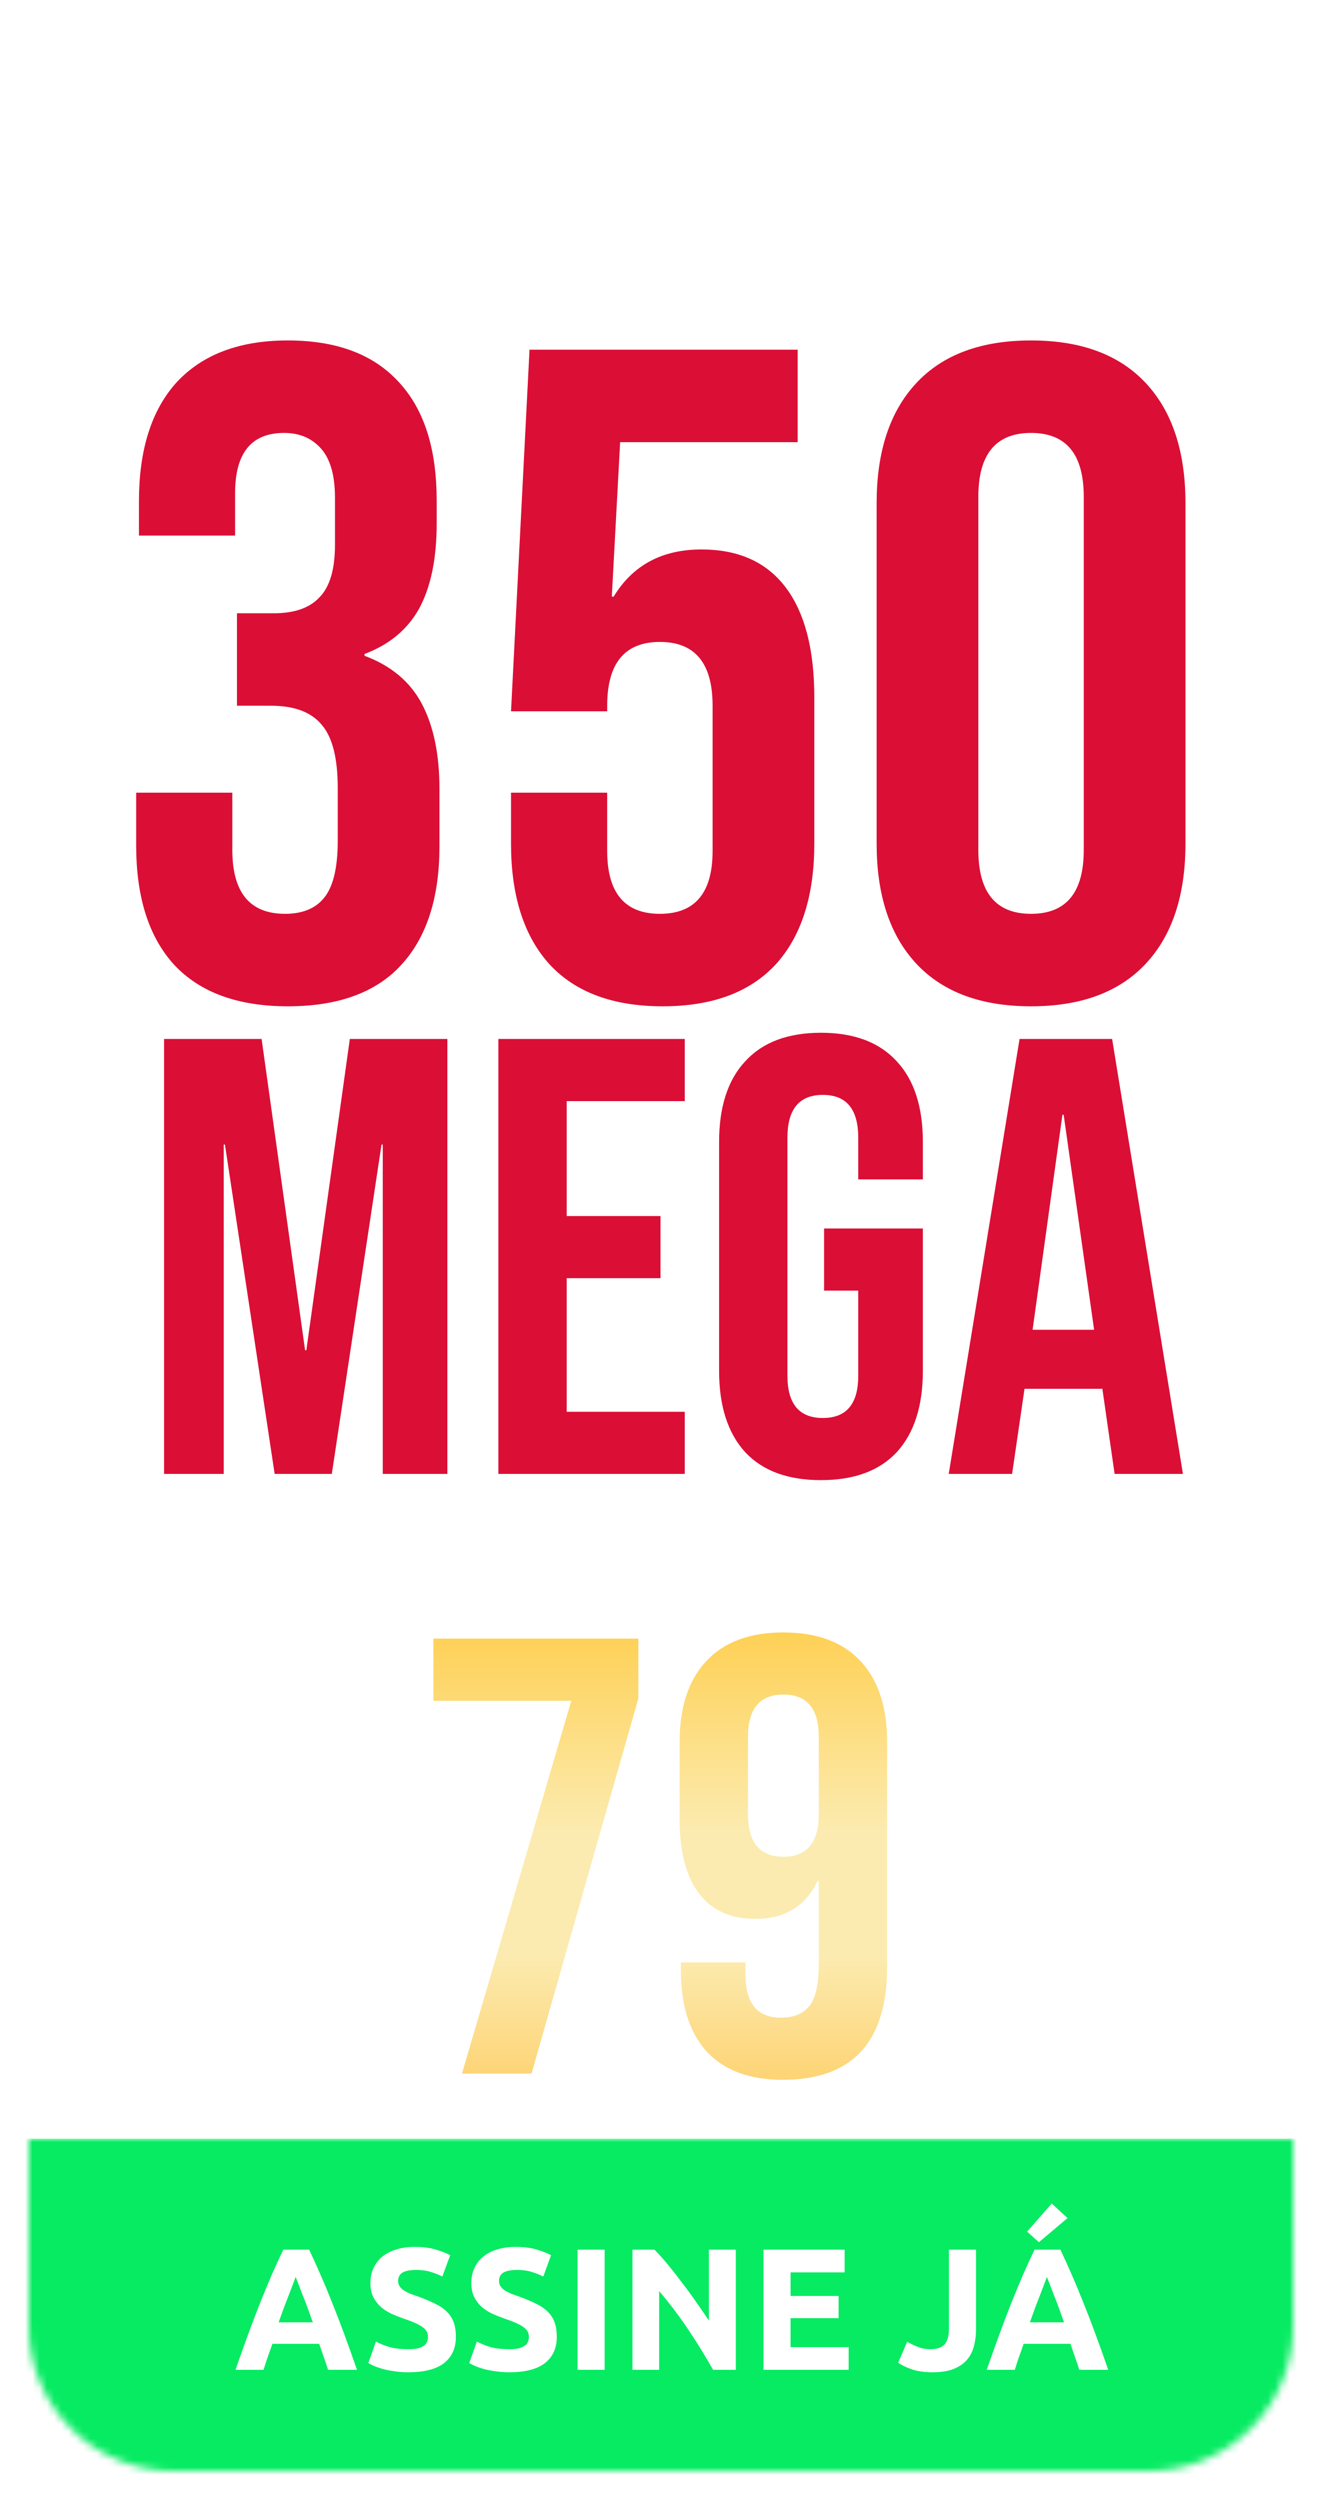 <svg width="183" height="346" viewBox="0 0 183 346" fill="none" xmlns="http://www.w3.org/2000/svg">
<g filter="url(#filter0_d_2028_1847)">
<path d="M19.34 266.2H23.252C24.611 266.2 25.604 266.52 26.227 267.16C26.852 267.784 27.163 268.752 27.163 270.064V271.096C27.163 272.84 26.587 273.944 25.436 274.408V274.456C26.076 274.648 26.523 275.04 26.779 275.632C27.052 276.224 27.188 277.016 27.188 278.008V280.96C27.188 281.44 27.203 281.832 27.235 282.136C27.267 282.424 27.348 282.712 27.476 283H24.788C24.692 282.728 24.628 282.472 24.596 282.232C24.564 281.992 24.547 281.56 24.547 280.936V277.864C24.547 277.096 24.419 276.56 24.163 276.256C23.924 275.952 23.5 275.8 22.892 275.8H21.98V283H19.34V266.2ZM22.939 273.4C23.468 273.4 23.86 273.264 24.116 272.992C24.387 272.72 24.523 272.264 24.523 271.624V270.328C24.523 269.72 24.412 269.28 24.188 269.008C23.98 268.736 23.643 268.6 23.18 268.6H21.98V273.4H22.939ZM31.755 282.64C30.827 282.448 30.115 282.008 29.619 281.32C29.139 280.632 28.899 279.752 28.899 278.68V277.576H31.395V278.848C31.395 279.824 31.851 280.312 32.763 280.312C33.675 280.312 34.131 279.808 34.131 278.8C34.131 278.176 33.971 277.616 33.651 277.12C33.331 276.608 32.739 276.016 31.875 275.344C30.803 274.496 30.051 273.704 29.619 272.968C29.187 272.232 28.971 271.4 28.971 270.472C28.971 269.432 29.203 268.576 29.667 267.904C30.147 267.232 30.843 266.792 31.755 266.584V265.12H33.915V266.584C34.843 266.776 35.547 267.216 36.027 267.904C36.507 268.576 36.747 269.448 36.747 270.52V271H34.251V270.352C34.251 269.36 33.811 268.864 32.931 268.864C32.051 268.864 31.611 269.344 31.611 270.304C31.611 270.88 31.771 271.416 32.091 271.912C32.411 272.392 33.003 272.976 33.867 273.664C34.939 274.528 35.691 275.336 36.123 276.088C36.555 276.824 36.771 277.672 36.771 278.632C36.771 279.72 36.523 280.616 36.027 281.32C35.547 282.008 34.843 282.448 33.915 282.64V284.32H31.755V282.64Z" fill="white"/>
</g>
<g filter="url(#filter1_d_2028_1847)">
<path d="M20.694 226.5H23.124C23.944 226.5 24.559 226.72 24.969 227.16C25.379 227.6 25.584 228.245 25.584 229.095V230.13C25.584 230.98 25.379 231.625 24.969 232.065C24.559 232.505 23.944 232.725 23.124 232.725H22.344V237H20.694V226.5ZM23.124 231.225C23.394 231.225 23.594 231.15 23.724 231C23.864 230.85 23.934 230.595 23.934 230.235V228.99C23.934 228.63 23.864 228.375 23.724 228.225C23.594 228.075 23.394 228 23.124 228H22.344V231.225H23.124ZM28.865 237.15C28.055 237.15 27.435 236.92 27.005 236.46C26.575 236 26.36 235.35 26.36 234.51V228.99C26.36 228.15 26.575 227.5 27.005 227.04C27.435 226.58 28.055 226.35 28.865 226.35C29.675 226.35 30.295 226.58 30.725 227.04C31.155 227.5 31.37 228.15 31.37 228.99V234.51C31.37 235.35 31.155 236 30.725 236.46C30.295 236.92 29.675 237.15 28.865 237.15ZM28.865 235.65C29.435 235.65 29.72 235.305 29.72 234.615V228.885C29.72 228.195 29.435 227.85 28.865 227.85C28.295 227.85 28.01 228.195 28.01 228.885V234.615C28.01 235.305 28.295 235.65 28.865 235.65ZM32.486 226.5H34.931C35.781 226.5 36.401 226.7 36.791 227.1C37.181 227.49 37.376 228.095 37.376 228.915V229.56C37.376 230.65 37.016 231.34 36.296 231.63V231.66C36.696 231.78 36.976 232.025 37.136 232.395C37.306 232.765 37.391 233.26 37.391 233.88V235.725C37.391 236.025 37.401 236.27 37.421 236.46C37.441 236.64 37.491 236.82 37.571 237H35.891C35.831 236.83 35.791 236.67 35.771 236.52C35.751 236.37 35.741 236.1 35.741 235.71V233.79C35.741 233.31 35.661 232.975 35.501 232.785C35.351 232.595 35.086 232.5 34.706 232.5H34.136V237H32.486V226.5ZM34.736 231C35.066 231 35.311 230.915 35.471 230.745C35.641 230.575 35.726 230.29 35.726 229.89V229.08C35.726 228.7 35.656 228.425 35.516 228.255C35.386 228.085 35.176 228 34.886 228H34.136V231H34.736Z" fill="white"/>
</g>
<g filter="url(#filter2_d_2028_1847)">
<path d="M142.977 241H142.113V238.456H144.657V240.736L143.337 243.88H142.113L142.977 241ZM150.356 241.24C149.076 241.24 148.1 240.88 147.428 240.16C146.756 239.424 146.42 238.376 146.42 237.016V236.704H148.916V237.184C148.916 238.288 149.372 238.84 150.284 238.84C150.78 238.84 151.148 238.688 151.388 238.384C151.628 238.08 151.748 237.544 151.748 236.776V233.56H151.7C151.236 234.536 150.436 235.024 149.3 235.024C148.34 235.024 147.612 234.696 147.116 234.04C146.62 233.384 146.372 232.432 146.372 231.184V228.184C146.372 226.84 146.716 225.8 147.404 225.064C148.092 224.328 149.084 223.96 150.38 223.96C151.676 223.96 152.668 224.328 153.356 225.064C154.044 225.8 154.388 226.84 154.388 228.184V236.872C154.388 239.784 153.044 241.24 150.356 241.24ZM150.38 232.624C151.292 232.624 151.748 232.072 151.748 230.968V227.992C151.748 226.904 151.292 226.36 150.38 226.36C149.468 226.36 149.012 226.904 149.012 227.992V230.968C149.012 232.072 149.468 232.624 150.38 232.624ZM160.062 241.24C158.766 241.24 157.774 240.872 157.086 240.136C156.398 239.4 156.054 238.36 156.054 237.016V228.184C156.054 226.84 156.398 225.8 157.086 225.064C157.774 224.328 158.766 223.96 160.062 223.96C161.358 223.96 162.35 224.328 163.038 225.064C163.726 225.8 164.07 226.84 164.07 228.184V237.016C164.07 238.36 163.726 239.4 163.038 240.136C162.35 240.872 161.358 241.24 160.062 241.24ZM160.062 238.84C160.974 238.84 161.43 238.288 161.43 237.184V228.016C161.43 226.912 160.974 226.36 160.062 226.36C159.15 226.36 158.694 226.912 158.694 228.016V237.184C158.694 238.288 159.15 238.84 160.062 238.84Z" fill="white"/>
</g>
<g filter="url(#filter3_d_2028_1847)">
<path d="M144.295 268.5H145.72L141.58 279H140.155L144.295 268.5ZM146.465 268.5H148.82L149.87 276.015H149.9L150.95 268.5H153.305V279H151.745V271.05H151.715L150.515 279H149.135L147.935 271.05H147.905V279H146.465V268.5ZM154.536 268.5H159.036V270H156.186V272.775H158.451V274.275H156.186V277.5H159.036V279H154.536V268.5ZM156.006 266.07H157.566L158.796 267.795H157.551L156.786 266.97L156.021 267.795H154.776L156.006 266.07ZM162.159 279.15C161.359 279.15 160.754 278.925 160.344 278.475C159.934 278.015 159.729 277.36 159.729 276.51V275.91H161.289V276.63C161.289 277.31 161.574 277.65 162.144 277.65C162.424 277.65 162.634 277.57 162.774 277.41C162.924 277.24 162.999 276.97 162.999 276.6C162.999 276.16 162.899 275.775 162.699 275.445C162.499 275.105 162.129 274.7 161.589 274.23C160.909 273.63 160.434 273.09 160.164 272.61C159.894 272.12 159.759 271.57 159.759 270.96C159.759 270.13 159.969 269.49 160.389 269.04C160.809 268.58 161.419 268.35 162.219 268.35C163.009 268.35 163.604 268.58 164.004 269.04C164.414 269.49 164.619 270.14 164.619 270.99V271.425H163.059V270.885C163.059 270.525 162.989 270.265 162.849 270.105C162.709 269.935 162.504 269.85 162.234 269.85C161.684 269.85 161.409 270.185 161.409 270.855C161.409 271.235 161.509 271.59 161.709 271.92C161.919 272.25 162.294 272.65 162.834 273.12C163.524 273.72 163.999 274.265 164.259 274.755C164.519 275.245 164.649 275.82 164.649 276.48C164.649 277.34 164.434 278 164.004 278.46C163.584 278.92 162.969 279.15 162.159 279.15Z" fill="white"/>
</g>
<rect x="2" y="191" width="175" height="20" fill="white"/>
<rect x="2" y="37" width="175" height="173" rx="20" fill="white"/>
<g filter="url(#filter4_d_2028_1847)">
<rect x="4" y="292" width="175" height="25" fill="white"/>
<mask id="mask0_2028_1847" style="mask-type:alpha" maskUnits="userSpaceOnUse" x="4" y="292" width="175" height="46">
<path d="M4 292H179V318C179 329.046 170.046 338 159 338H24C12.954 338 4 329.046 4 318V292Z" fill="white"/>
</mask>
<g mask="url(#mask0_2028_1847)">
<rect x="2" y="292" width="179" height="49" fill="#06EB62"/>
<path d="M45.411 324C45.236 323.424 45.035 322.832 44.812 322.224C44.603 321.616 44.395 321.008 44.188 320.4H37.708C37.499 321.008 37.283 321.616 37.059 322.224C36.852 322.832 36.66 323.424 36.483 324H32.596C33.219 322.208 33.812 320.552 34.371 319.032C34.931 317.512 35.475 316.08 36.004 314.736C36.547 313.392 37.075 312.12 37.587 310.92C38.115 309.704 38.66 308.52 39.219 307.368H42.795C43.34 308.52 43.876 309.704 44.404 310.92C44.931 312.12 45.459 313.392 45.987 314.736C46.532 316.08 47.084 317.512 47.644 319.032C48.203 320.552 48.795 322.208 49.419 324H45.411ZM40.923 311.136C40.843 311.376 40.724 311.704 40.563 312.12C40.404 312.536 40.219 313.016 40.011 313.56C39.803 314.104 39.572 314.704 39.316 315.36C39.075 316.016 38.828 316.704 38.572 317.424H43.3C43.044 316.704 42.795 316.016 42.556 315.36C42.316 314.704 42.084 314.104 41.859 313.56C41.651 313.016 41.468 312.536 41.307 312.12C41.148 311.704 41.02 311.376 40.923 311.136ZM56.554 321.144C57.082 321.144 57.514 321.104 57.85 321.024C58.202 320.928 58.482 320.808 58.69 320.664C58.898 320.504 59.042 320.32 59.122 320.112C59.202 319.904 59.242 319.672 59.242 319.416C59.242 318.872 58.986 318.424 58.474 318.072C57.962 317.704 57.082 317.312 55.834 316.896C55.29 316.704 54.746 316.488 54.202 316.248C53.658 315.992 53.17 315.68 52.738 315.312C52.306 314.928 51.954 314.472 51.682 313.944C51.41 313.4 51.274 312.744 51.274 311.976C51.274 311.208 51.418 310.52 51.706 309.912C51.994 309.288 52.402 308.76 52.93 308.328C53.458 307.896 54.098 307.568 54.85 307.344C55.602 307.104 56.45 306.984 57.394 306.984C58.514 306.984 59.482 307.104 60.298 307.344C61.114 307.584 61.786 307.848 62.314 308.136L61.234 311.088C60.77 310.848 60.25 310.64 59.674 310.464C59.114 310.272 58.434 310.176 57.634 310.176C56.738 310.176 56.09 310.304 55.69 310.56C55.306 310.8 55.114 311.176 55.114 311.688C55.114 311.992 55.186 312.248 55.33 312.456C55.474 312.664 55.674 312.856 55.93 313.032C56.202 313.192 56.506 313.344 56.842 313.488C57.194 313.616 57.578 313.752 57.994 313.896C58.858 314.216 59.61 314.536 60.25 314.856C60.89 315.16 61.418 315.52 61.834 315.936C62.266 316.352 62.586 316.84 62.794 317.4C63.002 317.96 63.106 318.64 63.106 319.44C63.106 320.992 62.562 322.2 61.474 323.064C60.386 323.912 58.746 324.336 56.554 324.336C55.818 324.336 55.154 324.288 54.562 324.192C53.97 324.112 53.442 324.008 52.978 323.88C52.53 323.752 52.138 323.616 51.802 323.472C51.482 323.328 51.21 323.192 50.986 323.064L52.042 320.088C52.538 320.36 53.146 320.608 53.866 320.832C54.602 321.04 55.498 321.144 56.554 321.144ZM70.522 321.144C71.05 321.144 71.482 321.104 71.818 321.024C72.17 320.928 72.45 320.808 72.658 320.664C72.866 320.504 73.01 320.32 73.09 320.112C73.17 319.904 73.21 319.672 73.21 319.416C73.21 318.872 72.954 318.424 72.442 318.072C71.93 317.704 71.05 317.312 69.802 316.896C69.258 316.704 68.714 316.488 68.17 316.248C67.626 315.992 67.138 315.68 66.706 315.312C66.274 314.928 65.922 314.472 65.65 313.944C65.378 313.4 65.242 312.744 65.242 311.976C65.242 311.208 65.386 310.52 65.674 309.912C65.962 309.288 66.37 308.76 66.898 308.328C67.426 307.896 68.066 307.568 68.818 307.344C69.57 307.104 70.418 306.984 71.362 306.984C72.482 306.984 73.45 307.104 74.266 307.344C75.082 307.584 75.754 307.848 76.282 308.136L75.202 311.088C74.738 310.848 74.218 310.64 73.642 310.464C73.082 310.272 72.402 310.176 71.602 310.176C70.706 310.176 70.058 310.304 69.658 310.56C69.274 310.8 69.082 311.176 69.082 311.688C69.082 311.992 69.154 312.248 69.298 312.456C69.442 312.664 69.642 312.856 69.898 313.032C70.17 313.192 70.474 313.344 70.81 313.488C71.162 313.616 71.546 313.752 71.962 313.896C72.826 314.216 73.578 314.536 74.218 314.856C74.858 315.16 75.386 315.52 75.802 315.936C76.234 316.352 76.554 316.84 76.762 317.4C76.97 317.96 77.074 318.64 77.074 319.44C77.074 320.992 76.53 322.2 75.442 323.064C74.354 323.912 72.714 324.336 70.522 324.336C69.786 324.336 69.122 324.288 68.53 324.192C67.938 324.112 67.41 324.008 66.946 323.88C66.498 323.752 66.106 323.616 65.77 323.472C65.45 323.328 65.178 323.192 64.954 323.064L66.01 320.088C66.506 320.36 67.114 320.608 67.834 320.832C68.57 321.04 69.466 321.144 70.522 321.144ZM79.955 307.368H83.699V324H79.955V307.368ZM98.709 324C97.637 322.096 96.477 320.216 95.229 318.36C93.981 316.504 92.653 314.752 91.245 313.104V324H87.549V307.368H90.597C91.125 307.896 91.709 308.544 92.349 309.312C92.989 310.08 93.637 310.904 94.293 311.784C94.965 312.648 95.629 313.552 96.285 314.496C96.941 315.424 97.557 316.32 98.133 317.184V307.368H101.853V324H98.709ZM105.69 324V307.368H116.922V310.512H109.434V313.776H116.082V316.848H109.434V320.856H117.474V324H105.69ZM135.106 318.408C135.106 319.224 135.01 319.992 134.818 320.712C134.642 321.432 134.322 322.064 133.858 322.608C133.41 323.136 132.794 323.56 132.01 323.88C131.242 324.184 130.266 324.336 129.082 324.336C127.994 324.336 127.058 324.208 126.274 323.952C125.49 323.68 124.842 323.368 124.33 323.016L125.578 320.112C126.042 320.384 126.538 320.624 127.066 320.832C127.594 321.04 128.17 321.144 128.794 321.144C129.706 321.144 130.362 320.92 130.762 320.472C131.162 320.024 131.362 319.272 131.362 318.216V307.368H135.106V318.408ZM149.404 324C149.228 323.424 149.028 322.832 148.804 322.224C148.596 321.616 148.388 321.008 148.18 320.4H141.7C141.492 321.008 141.276 321.616 141.052 322.224C140.844 322.832 140.652 323.424 140.476 324H136.588C137.212 322.208 137.804 320.552 138.364 319.032C138.924 317.512 139.468 316.08 139.996 314.736C140.54 313.392 141.068 312.12 141.58 310.92C142.108 309.704 142.652 308.52 143.212 307.368H146.788C147.332 308.52 147.868 309.704 148.396 310.92C148.924 312.12 149.452 313.392 149.98 314.736C150.524 316.08 151.076 317.512 151.636 319.032C152.196 320.552 152.788 322.208 153.412 324H149.404ZM144.916 311.136C144.836 311.376 144.716 311.704 144.556 312.12C144.396 312.536 144.212 313.016 144.004 313.56C143.796 314.104 143.564 314.704 143.308 315.36C143.068 316.016 142.82 316.704 142.564 317.424H147.292C147.036 316.704 146.788 316.016 146.548 315.36C146.308 314.704 146.076 314.104 145.852 313.56C145.644 313.016 145.46 312.536 145.3 312.12C145.14 311.704 145.012 311.376 144.916 311.136ZM147.772 303L143.812 306.336L142.18 304.872L145.588 300.984L147.772 303Z" fill="white"/>
</g>
</g>
<path d="M39.841 139.28C32.929 139.28 27.681 137.36 24.097 133.52C20.598 129.68 18.849 124.176 18.849 117.008V109.712H32.161V117.648C32.161 123.536 34.593 126.48 39.457 126.48C41.846 126.48 43.638 125.755 44.833 124.304C46.113 122.768 46.753 120.123 46.753 116.368V109.072C46.753 104.976 46.028 102.075 44.577 100.368C43.126 98.576 40.78 97.68 37.537 97.68H32.801V84.88H37.921C40.737 84.88 42.828 84.155 44.193 82.704C45.644 81.253 46.369 78.821 46.369 75.408V68.88C46.369 65.808 45.729 63.547 44.449 62.096C43.169 60.645 41.462 59.92 39.329 59.92C34.806 59.92 32.545 62.693 32.545 68.24V74.128H19.233V69.392C19.233 62.224 20.982 56.72 24.481 52.88C28.065 49.04 33.185 47.12 39.841 47.12C46.582 47.12 51.702 49.04 55.201 52.88C58.7 56.635 60.449 62.096 60.449 69.264V72.464C60.449 77.328 59.638 81.253 58.017 84.24C56.396 87.141 53.878 89.232 50.465 90.512V90.768C54.134 92.133 56.78 94.352 58.401 97.424C60.022 100.496 60.833 104.421 60.833 109.2V117.136C60.833 124.304 59.041 129.808 55.457 133.648C51.958 137.403 46.753 139.28 39.841 139.28ZM91.731 139.28C84.904 139.28 79.699 137.36 76.115 133.52C72.531 129.595 70.739 124.005 70.739 116.752V109.712H84.051V117.776C84.051 123.579 86.483 126.48 91.347 126.48C96.211 126.48 98.643 123.579 98.643 117.776V97.68C98.643 91.792 96.211 88.848 91.347 88.848C86.483 88.848 84.051 91.792 84.051 97.68V98.448H70.739L73.299 48.4H110.419V61.2H85.843L84.691 82.576H84.947C87.592 78.224 91.646 76.048 97.107 76.048C102.227 76.048 106.11 77.797 108.755 81.296C111.4 84.795 112.723 89.872 112.723 96.528V116.752C112.723 124.005 110.931 129.595 107.347 133.52C103.763 137.36 98.558 139.28 91.731 139.28ZM142.725 139.28C135.813 139.28 130.522 137.317 126.853 133.392C123.184 129.467 121.349 123.92 121.349 116.752V69.648C121.349 62.48 123.184 56.933 126.853 53.008C130.522 49.083 135.813 47.12 142.725 47.12C149.637 47.12 154.928 49.083 158.597 53.008C162.266 56.933 164.101 62.48 164.101 69.648V116.752C164.101 123.92 162.266 129.467 158.597 133.392C154.928 137.317 149.637 139.28 142.725 139.28ZM142.725 126.48C147.589 126.48 150.021 123.536 150.021 117.648V68.752C150.021 62.864 147.589 59.92 142.725 59.92C137.861 59.92 135.429 62.864 135.429 68.752V117.648C135.429 123.536 137.861 126.48 142.725 126.48Z" fill="#DB0E35"/>
<path d="M22.712 143.8H36.214L42.233 186.886H42.406L48.425 143.8H61.928V204H52.983V158.42H52.812L45.931 204H38.02L31.14 158.42H30.968V204H22.712V143.8ZM68.987 143.8H94.787V152.4H78.447V168.31H91.433V176.91H78.447V195.4H94.787V204H68.987V143.8ZM113.645 204.86C109.058 204.86 105.561 203.57 103.153 200.99C100.745 198.353 99.541 194.597 99.541 189.724V158.076C99.541 153.203 100.745 149.476 103.153 146.896C105.561 144.259 109.058 142.94 113.645 142.94C118.232 142.94 121.729 144.259 124.137 146.896C126.545 149.476 127.749 153.203 127.749 158.076V163.236H118.805V157.474C118.805 153.518 117.171 151.54 113.903 151.54C110.635 151.54 109.001 153.518 109.001 157.474V190.412C109.001 194.311 110.635 196.26 113.903 196.26C117.171 196.26 118.805 194.311 118.805 190.412V178.63H114.075V170.03H127.749V189.724C127.749 194.597 126.545 198.353 124.137 200.99C121.729 203.57 118.232 204.86 113.645 204.86ZM141.133 143.8H153.947L163.751 204H154.291L152.571 192.046V192.218H141.821L140.101 204H131.329L141.133 143.8ZM151.453 184.048L147.239 154.292H147.067L142.939 184.048H151.453Z" fill="#DB0E35"/>
<path d="M5.133 16.52V14.384H14.661V16.52H5.133ZM8.565 10.736H11.229V20.168H8.565V10.736ZM22.835 10.52V20.36C22.835 20.6 22.884 20.768 22.98 20.864C23.076 20.96 23.252 21.008 23.508 21.008H24.18V23.024H22.668C21.756 23.024 21.091 22.816 20.675 22.4C20.259 21.984 20.052 21.4 20.052 20.648V10.232C20.052 9.48 20.259 8.896 20.675 8.48C21.091 8.064 21.756 7.856 22.668 7.856H24.276V9.872H23.508C23.252 9.872 23.076 9.92 22.98 10.016C22.884 10.096 22.835 10.264 22.835 10.52ZM25.308 12.872V10.52C25.308 10.264 25.259 10.096 25.163 10.016C25.084 9.92 24.907 9.872 24.636 9.872H23.892V7.856H25.476C26.387 7.856 27.052 8.064 27.468 8.48C27.884 8.896 28.091 9.48 28.091 10.232V12.872H25.308ZM25.308 20.36V18.056H28.091V20.648C28.091 21.4 27.884 21.984 27.468 22.4C27.052 22.816 26.387 23.024 25.476 23.024H23.892V21.008H24.636C24.907 21.008 25.084 20.96 25.163 20.864C25.259 20.768 25.308 20.6 25.308 20.36ZM32.463 17.456H29.751V13.592C29.751 12.84 29.943 12.256 30.327 11.84C30.727 11.424 31.351 11.216 32.199 11.216H32.943C33.503 11.216 33.935 11.368 34.239 11.672C34.559 11.96 34.719 12.4 34.719 12.992V14.792H34.599V14.12C34.599 13.832 34.543 13.632 34.431 13.52C34.319 13.392 34.127 13.328 33.855 13.328H33.135C32.879 13.328 32.703 13.376 32.607 13.472C32.511 13.552 32.463 13.72 32.463 13.976V17.456ZM37.335 23H34.599V13.064L34.647 12.944V11.216H37.335V23ZM29.751 16.76H32.463V20.24C32.463 20.48 32.511 20.648 32.607 20.744C32.703 20.84 32.879 20.888 33.135 20.888H33.855C34.127 20.888 34.319 20.832 34.431 20.72C34.543 20.592 34.599 20.384 34.599 20.096V19.448H34.719V21.2C34.719 21.808 34.559 22.264 34.239 22.568C33.935 22.856 33.503 23 32.943 23H32.199C31.351 23 30.727 22.792 30.327 22.376C29.943 21.96 29.751 21.376 29.751 20.624V16.76ZM42.076 23H39.364V11.216H42.052V12.92L42.076 13.016V23ZM46.948 23H44.212V13.976C44.212 13.72 44.164 13.552 44.068 13.472C43.988 13.376 43.812 13.328 43.54 13.328H42.82C42.564 13.328 42.372 13.392 42.244 13.52C42.132 13.632 42.076 13.832 42.076 14.12V14.864H41.956V12.992C41.956 12.4 42.116 11.96 42.436 11.672C42.756 11.368 43.196 11.216 43.756 11.216H44.476C45.34 11.216 45.964 11.424 46.348 11.84C46.748 12.256 46.948 12.84 46.948 13.592V23ZM51.494 17.456H48.782V13.592C48.782 12.84 48.974 12.256 49.358 11.84C49.758 11.424 50.382 11.216 51.23 11.216H51.974C52.534 11.216 52.966 11.368 53.27 11.672C53.59 11.96 53.75 12.4 53.75 12.992V14.792H53.63V14.12C53.63 13.832 53.574 13.632 53.462 13.52C53.35 13.392 53.158 13.328 52.886 13.328H52.166C51.91 13.328 51.734 13.376 51.638 13.472C51.542 13.552 51.494 13.72 51.494 13.976V17.456ZM56.366 23H53.63V13.064L53.678 12.944V11.216H56.366V23ZM48.782 16.76H51.494V20.24C51.494 20.48 51.542 20.648 51.638 20.744C51.734 20.84 51.91 20.888 52.166 20.888H52.886C53.158 20.888 53.35 20.832 53.462 20.72C53.574 20.592 53.63 20.384 53.63 20.096V19.448H53.75V21.2C53.75 21.808 53.59 22.264 53.27 22.568C52.966 22.856 52.534 23 51.974 23H51.23C50.382 23 49.758 22.792 49.358 22.376C48.974 21.96 48.782 21.376 48.782 20.624V16.76ZM61.107 23H58.395V11.216H61.107V23ZM58.323 9.296V6.92H61.179V9.296H58.323ZM67.448 20.408V18.752C67.448 18.496 67.4 18.328 67.305 18.248C67.209 18.152 67.025 18.104 66.752 18.104H65.457C64.544 18.104 63.889 17.904 63.489 17.504C63.089 17.088 62.889 16.504 62.889 15.752V13.592C62.889 12.84 63.089 12.256 63.489 11.84C63.904 11.424 64.576 11.216 65.504 11.216H67.4C68.312 11.216 68.969 11.424 69.368 11.84C69.784 12.256 69.993 12.84 69.993 13.592V14.696H67.376V13.808C67.376 13.552 67.329 13.384 67.233 13.304C67.153 13.208 66.977 13.16 66.704 13.16H66.225C65.953 13.16 65.769 13.208 65.672 13.304C65.576 13.384 65.528 13.552 65.528 13.808V15.536C65.528 15.792 65.576 15.968 65.672 16.064C65.769 16.144 65.953 16.184 66.225 16.184H67.52C68.433 16.184 69.088 16.392 69.489 16.808C69.888 17.208 70.088 17.784 70.088 18.536V20.624C70.088 21.376 69.88 21.96 69.465 22.376C69.064 22.792 68.409 23 67.496 23H65.552C64.624 23 63.953 22.792 63.536 22.376C63.136 21.96 62.937 21.376 62.937 20.624V19.544H65.6V20.408C65.6 20.664 65.648 20.84 65.745 20.936C65.841 21.016 66.016 21.056 66.272 21.056H66.752C67.025 21.056 67.209 21.016 67.305 20.936C67.4 20.84 67.448 20.664 67.448 20.408ZM78.283 17.456H75.571V13.592C75.571 12.84 75.763 12.256 76.147 11.84C76.547 11.424 77.171 11.216 78.019 11.216H78.763C79.323 11.216 79.755 11.368 80.059 11.672C80.379 11.96 80.539 12.4 80.539 12.992V14.792H80.419V14.12C80.419 13.832 80.363 13.632 80.251 13.52C80.139 13.392 79.947 13.328 79.675 13.328H78.955C78.699 13.328 78.523 13.376 78.427 13.472C78.331 13.552 78.283 13.72 78.283 13.976V17.456ZM83.155 23H80.419V13.064L80.467 12.944V11.216H83.155V23ZM75.571 16.76H78.283V20.24C78.283 20.48 78.331 20.648 78.427 20.744C78.523 20.84 78.699 20.888 78.955 20.888H79.675C79.947 20.888 80.139 20.832 80.251 20.72C80.363 20.592 80.419 20.384 80.419 20.096V19.448H80.539V21.2C80.539 21.808 80.379 22.264 80.059 22.568C79.755 22.856 79.323 23 78.763 23H78.019C77.171 23 76.547 22.792 76.147 22.376C75.763 21.96 75.571 21.376 75.571 20.624V16.76ZM90.032 16.736H92.768V20.624C92.768 21.376 92.568 21.96 92.168 22.376C91.784 22.792 91.16 23 90.296 23H89.576C89.016 23 88.576 22.856 88.256 22.568C87.936 22.264 87.776 21.808 87.776 21.2V19.496H87.896V20.096C87.896 20.384 87.952 20.592 88.064 20.72C88.192 20.832 88.384 20.888 88.64 20.888H89.36C89.632 20.888 89.808 20.84 89.888 20.744C89.984 20.648 90.032 20.48 90.032 20.24V16.736ZM92.768 17.432H90.032V13.952C90.032 13.696 89.984 13.528 89.888 13.448C89.808 13.352 89.632 13.304 89.36 13.304H88.64C88.384 13.304 88.192 13.368 88.064 13.496C87.952 13.608 87.896 13.816 87.896 14.12V14.864H87.776V12.992C87.776 12.384 87.936 11.936 88.256 11.648C88.576 11.344 89.016 11.192 89.576 11.192H90.296C91.16 11.192 91.784 11.4 92.168 11.816C92.568 12.232 92.768 12.816 92.768 13.568V17.432ZM85.184 6.944H87.896V21.2L87.872 21.296V23H85.184V6.944ZM97.15 13.88V20.312C97.15 20.568 97.198 20.744 97.294 20.84C97.39 20.92 97.566 20.96 97.822 20.96H98.446V23H97.126C96.214 23 95.55 22.792 95.134 22.376C94.718 21.96 94.51 21.376 94.51 20.624V13.592C94.51 12.84 94.718 12.256 95.134 11.84C95.55 11.424 96.214 11.216 97.126 11.216H98.542V13.232H97.822C97.566 13.232 97.39 13.28 97.294 13.376C97.198 13.456 97.15 13.624 97.15 13.88ZM99.646 17.528V13.88C99.646 13.624 99.598 13.456 99.502 13.376C99.422 13.28 99.246 13.232 98.974 13.232H98.278V11.216H99.67C100.582 11.216 101.238 11.424 101.638 11.84C102.054 12.256 102.262 12.84 102.262 13.592V17.528H99.646ZM99.598 20.312V19.424H102.238V20.624C102.238 21.376 102.03 21.96 101.614 22.376C101.198 22.792 100.534 23 99.622 23H98.278V20.96H98.926C99.198 20.96 99.374 20.912 99.454 20.816C99.55 20.72 99.598 20.552 99.598 20.312ZM102.262 16.136V17.888H95.35V16.136H102.262ZM109.26 11.168V13.52H108.252C107.244 13.52 106.74 14.096 106.74 15.248V15.8H106.62V13.424C106.62 13.04 106.7 12.68 106.86 12.344C107.036 11.992 107.284 11.712 107.604 11.504C107.94 11.28 108.348 11.168 108.828 11.168H109.26ZM106.74 23H104.028V11.216H106.716V13.568L106.74 13.424V23ZM113.379 9.104V20.168C113.379 20.424 113.427 20.6 113.523 20.696C113.619 20.776 113.803 20.816 114.075 20.816H114.963V23H113.283C112.355 23 111.683 22.792 111.267 22.376C110.867 21.96 110.667 21.376 110.667 20.624V9.104H113.379ZM114.987 11.216V13.328H109.491V11.216H114.987ZM121.302 18.656V13.904C121.302 13.648 121.254 13.48 121.158 13.4C121.062 13.304 120.878 13.256 120.606 13.256H120.006V11.216H121.422C122.334 11.216 122.982 11.424 123.366 11.84C123.766 12.256 123.966 12.84 123.966 13.592V18.656H121.302ZM121.302 20.312V17.864H123.966V20.624C123.966 21.376 123.766 21.96 123.366 22.376C122.982 22.792 122.334 23 121.422 23H119.91V20.96H120.606C120.878 20.96 121.062 20.912 121.158 20.816C121.254 20.72 121.302 20.552 121.302 20.312ZM118.806 13.904V18.68H116.142V13.592C116.142 12.84 116.334 12.256 116.718 11.84C117.118 11.424 117.782 11.216 118.71 11.216H120.102V13.256H119.502C119.23 13.256 119.046 13.304 118.95 13.4C118.854 13.48 118.806 13.648 118.806 13.904ZM118.806 17.744V20.312C118.806 20.552 118.854 20.72 118.95 20.816C119.046 20.912 119.23 20.96 119.502 20.96H120.078V23H118.71C117.782 23 117.118 22.792 116.718 22.376C116.334 21.96 116.142 21.376 116.142 20.624V17.744H118.806ZM130.191 20.408V18.752C130.191 18.496 130.143 18.328 130.047 18.248C129.951 18.152 129.767 18.104 129.495 18.104H128.199C127.287 18.104 126.631 17.904 126.231 17.504C125.831 17.088 125.631 16.504 125.631 15.752V13.592C125.631 12.84 125.831 12.256 126.231 11.84C126.647 11.424 127.319 11.216 128.247 11.216H130.143C131.055 11.216 131.711 11.424 132.111 11.84C132.527 12.256 132.735 12.84 132.735 13.592V14.696H130.119V13.808C130.119 13.552 130.071 13.384 129.975 13.304C129.895 13.208 129.719 13.16 129.447 13.16H128.967C128.695 13.16 128.511 13.208 128.415 13.304C128.319 13.384 128.271 13.552 128.271 13.808V15.536C128.271 15.792 128.319 15.968 128.415 16.064C128.511 16.144 128.695 16.184 128.967 16.184H130.263C131.175 16.184 131.831 16.392 132.231 16.808C132.631 17.208 132.831 17.784 132.831 18.536V20.624C132.831 21.376 132.623 21.96 132.207 22.376C131.807 22.792 131.151 23 130.239 23H128.295C127.367 23 126.695 22.792 126.279 22.376C125.879 21.96 125.679 21.376 125.679 20.624V19.544H128.343V20.408C128.343 20.664 128.391 20.84 128.487 20.936C128.583 21.016 128.759 21.056 129.015 21.056H129.495C129.767 21.056 129.951 21.016 130.047 20.936C130.143 20.84 130.191 20.664 130.191 20.408ZM141.025 17.432H138.313V13.568C138.313 12.816 138.505 12.232 138.889 11.816C139.289 11.4 139.913 11.192 140.761 11.192H141.505C142.065 11.192 142.497 11.344 142.801 11.648C143.121 11.936 143.281 12.384 143.281 12.992V14.864H143.161V14.12C143.161 13.816 143.105 13.608 142.993 13.496C142.881 13.368 142.689 13.304 142.417 13.304H141.697C141.441 13.304 141.265 13.352 141.169 13.448C141.073 13.528 141.025 13.696 141.025 13.952V17.432ZM143.161 6.944H145.897V23H143.209V21.296L143.161 21.2V6.944ZM138.313 16.736H141.025V20.24C141.025 20.48 141.073 20.648 141.169 20.744C141.265 20.84 141.441 20.888 141.697 20.888H142.417C142.689 20.888 142.881 20.832 142.993 20.72C143.105 20.592 143.161 20.384 143.161 20.096V19.496H143.281V21.2C143.281 21.808 143.121 22.264 142.801 22.568C142.497 22.856 142.065 23 141.505 23H140.761C139.913 23 139.289 22.792 138.889 22.376C138.505 21.96 138.313 21.376 138.313 20.624V16.736ZM150.447 13.88V20.312C150.447 20.568 150.495 20.744 150.591 20.84C150.687 20.92 150.863 20.96 151.119 20.96H151.743V23H150.423C149.511 23 148.847 22.792 148.431 22.376C148.015 21.96 147.807 21.376 147.807 20.624V13.592C147.807 12.84 148.015 12.256 148.431 11.84C148.847 11.424 149.511 11.216 150.423 11.216H151.839V13.232H151.119C150.863 13.232 150.687 13.28 150.591 13.376C150.495 13.456 150.447 13.624 150.447 13.88ZM152.943 17.528V13.88C152.943 13.624 152.895 13.456 152.799 13.376C152.719 13.28 152.543 13.232 152.271 13.232H151.575V11.216H152.967C153.879 11.216 154.535 11.424 154.935 11.84C155.351 12.256 155.559 12.84 155.559 13.592V17.528H152.943ZM152.895 20.312V19.424H155.535V20.624C155.535 21.376 155.327 21.96 154.911 22.376C154.495 22.792 153.831 23 152.919 23H151.575V20.96H152.223C152.495 20.96 152.671 20.912 152.751 20.816C152.847 20.72 152.895 20.552 152.895 20.312ZM155.559 16.136V17.888H148.647V16.136H155.559ZM162.92 8.504H165.68V23H162.92V8.504ZM168.344 7.856V9.968H160.28V7.856H168.344ZM175.393 7.856H178.225L175.225 23H171.601L168.601 7.856H171.457L173.401 20.096L175.393 7.856Z" fill="white"/>
<g filter="url(#filter5_d_2028_1847)">
<path d="M79.082 231.4H59.99V222.8H88.37V231.056L73.578 283H63.946L79.082 231.4ZM108.356 283.86C103.769 283.86 100.272 282.57 97.864 279.99C95.456 277.353 94.252 273.597 94.252 268.724V267.606H103.196V269.326C103.196 273.282 104.83 275.26 108.098 275.26C109.875 275.26 111.194 274.715 112.054 273.626C112.914 272.537 113.344 270.616 113.344 267.864V256.34H113.172C111.509 259.837 108.643 261.586 104.572 261.586C101.132 261.586 98.523 260.411 96.746 258.06C94.969 255.709 94.08 252.298 94.08 247.826V237.076C94.08 232.26 95.313 228.533 97.778 225.896C100.243 223.259 103.798 221.94 108.442 221.94C113.086 221.94 116.641 223.259 119.106 225.896C121.571 228.533 122.804 232.26 122.804 237.076V268.208C122.804 278.643 117.988 283.86 108.356 283.86ZM108.442 252.986C111.71 252.986 113.344 251.008 113.344 247.052V236.388C113.344 232.489 111.71 230.54 108.442 230.54C105.174 230.54 103.54 232.489 103.54 236.388V247.052C103.54 251.008 105.174 252.986 108.442 252.986Z" fill="url(#paint0_linear_2028_1847)"/>
</g>
<defs>
<filter id="filter0_d_2028_1847" x="15.34" y="265.119" width="25.432" height="27.201" filterUnits="userSpaceOnUse" color-interpolation-filters="sRGB">
<feFlood flood-opacity="0" result="BackgroundImageFix"/>
<feColorMatrix in="SourceAlpha" type="matrix" values="0 0 0 0 0 0 0 0 0 0 0 0 0 0 0 0 0 0 127 0" result="hardAlpha"/>
<feOffset dy="4"/>
<feGaussianBlur stdDeviation="2"/>
<feComposite in2="hardAlpha" operator="out"/>
<feColorMatrix type="matrix" values="0 0 0 0 0 0 0 0 0 0 0 0 0 0 0 0 0 0 0.25 0"/>
<feBlend mode="normal" in2="BackgroundImageFix" result="effect1_dropShadow_2028_1847"/>
<feBlend mode="normal" in="SourceGraphic" in2="effect1_dropShadow_2028_1847" result="shape"/>
</filter>
<filter id="filter1_d_2028_1847" x="16.693" y="226.35" width="24.877" height="18.801" filterUnits="userSpaceOnUse" color-interpolation-filters="sRGB">
<feFlood flood-opacity="0" result="BackgroundImageFix"/>
<feColorMatrix in="SourceAlpha" type="matrix" values="0 0 0 0 0 0 0 0 0 0 0 0 0 0 0 0 0 0 127 0" result="hardAlpha"/>
<feOffset dy="4"/>
<feGaussianBlur stdDeviation="2"/>
<feComposite in2="hardAlpha" operator="out"/>
<feColorMatrix type="matrix" values="0 0 0 0 0 0 0 0 0 0 0 0 0 0 0 0 0 0 0.25 0"/>
<feBlend mode="normal" in2="BackgroundImageFix" result="effect1_dropShadow_2028_1847"/>
<feBlend mode="normal" in="SourceGraphic" in2="effect1_dropShadow_2028_1847" result="shape"/>
</filter>
<filter id="filter2_d_2028_1847" x="138.113" y="223.961" width="29.957" height="27.92" filterUnits="userSpaceOnUse" color-interpolation-filters="sRGB">
<feFlood flood-opacity="0" result="BackgroundImageFix"/>
<feColorMatrix in="SourceAlpha" type="matrix" values="0 0 0 0 0 0 0 0 0 0 0 0 0 0 0 0 0 0 127 0" result="hardAlpha"/>
<feOffset dy="4"/>
<feGaussianBlur stdDeviation="2"/>
<feComposite in2="hardAlpha" operator="out"/>
<feColorMatrix type="matrix" values="0 0 0 0 0 0 0 0 0 0 0 0 0 0 0 0 0 0 0.25 0"/>
<feBlend mode="normal" in2="BackgroundImageFix" result="effect1_dropShadow_2028_1847"/>
<feBlend mode="normal" in="SourceGraphic" in2="effect1_dropShadow_2028_1847" result="shape"/>
</filter>
<filter id="filter3_d_2028_1847" x="136.154" y="266.07" width="32.494" height="21.08" filterUnits="userSpaceOnUse" color-interpolation-filters="sRGB">
<feFlood flood-opacity="0" result="BackgroundImageFix"/>
<feColorMatrix in="SourceAlpha" type="matrix" values="0 0 0 0 0 0 0 0 0 0 0 0 0 0 0 0 0 0 127 0" result="hardAlpha"/>
<feOffset dy="4"/>
<feGaussianBlur stdDeviation="2"/>
<feComposite in2="hardAlpha" operator="out"/>
<feColorMatrix type="matrix" values="0 0 0 0 0 0 0 0 0 0 0 0 0 0 0 0 0 0 0.25 0"/>
<feBlend mode="normal" in2="BackgroundImageFix" result="effect1_dropShadow_2028_1847"/>
<feBlend mode="normal" in="SourceGraphic" in2="effect1_dropShadow_2028_1847" result="shape"/>
</filter>
<filter id="filter4_d_2028_1847" x="0" y="292" width="183" height="54" filterUnits="userSpaceOnUse" color-interpolation-filters="sRGB">
<feFlood flood-opacity="0" result="BackgroundImageFix"/>
<feColorMatrix in="SourceAlpha" type="matrix" values="0 0 0 0 0 0 0 0 0 0 0 0 0 0 0 0 0 0 127 0" result="hardAlpha"/>
<feOffset dy="4"/>
<feGaussianBlur stdDeviation="2"/>
<feComposite in2="hardAlpha" operator="out"/>
<feColorMatrix type="matrix" values="0 0 0 0 0 0 0 0 0 0 0 0 0 0 0 0 0 0 0.25 0"/>
<feBlend mode="normal" in2="BackgroundImageFix" result="effect1_dropShadow_2028_1847"/>
<feBlend mode="normal" in="SourceGraphic" in2="effect1_dropShadow_2028_1847" result="shape"/>
</filter>
<filter id="filter5_d_2028_1847" x="55.99" y="221.939" width="70.814" height="69.92" filterUnits="userSpaceOnUse" color-interpolation-filters="sRGB">
<feFlood flood-opacity="0" result="BackgroundImageFix"/>
<feColorMatrix in="SourceAlpha" type="matrix" values="0 0 0 0 0 0 0 0 0 0 0 0 0 0 0 0 0 0 127 0" result="hardAlpha"/>
<feOffset dy="4"/>
<feGaussianBlur stdDeviation="2"/>
<feComposite in2="hardAlpha" operator="out"/>
<feColorMatrix type="matrix" values="0 0 0 0 0 0 0 0 0 0 0 0 0 0 0 0 0 0 0.25 0"/>
<feBlend mode="normal" in2="BackgroundImageFix" result="effect1_dropShadow_2028_1847"/>
<feBlend mode="normal" in="SourceGraphic" in2="effect1_dropShadow_2028_1847" result="shape"/>
</filter>
<linearGradient id="paint0_linear_2028_1847" x1="91.5" y1="206" x2="91.5" y2="309" gradientUnits="userSpaceOnUse">
<stop stop-color="#FFC121"/>
<stop offset="0.422" stop-color="#FCEBB0"/>
<stop offset="0.589" stop-color="#FCEBB0"/>
<stop offset="1" stop-color="#FFB21E"/>
</linearGradient>
</defs>
</svg>
